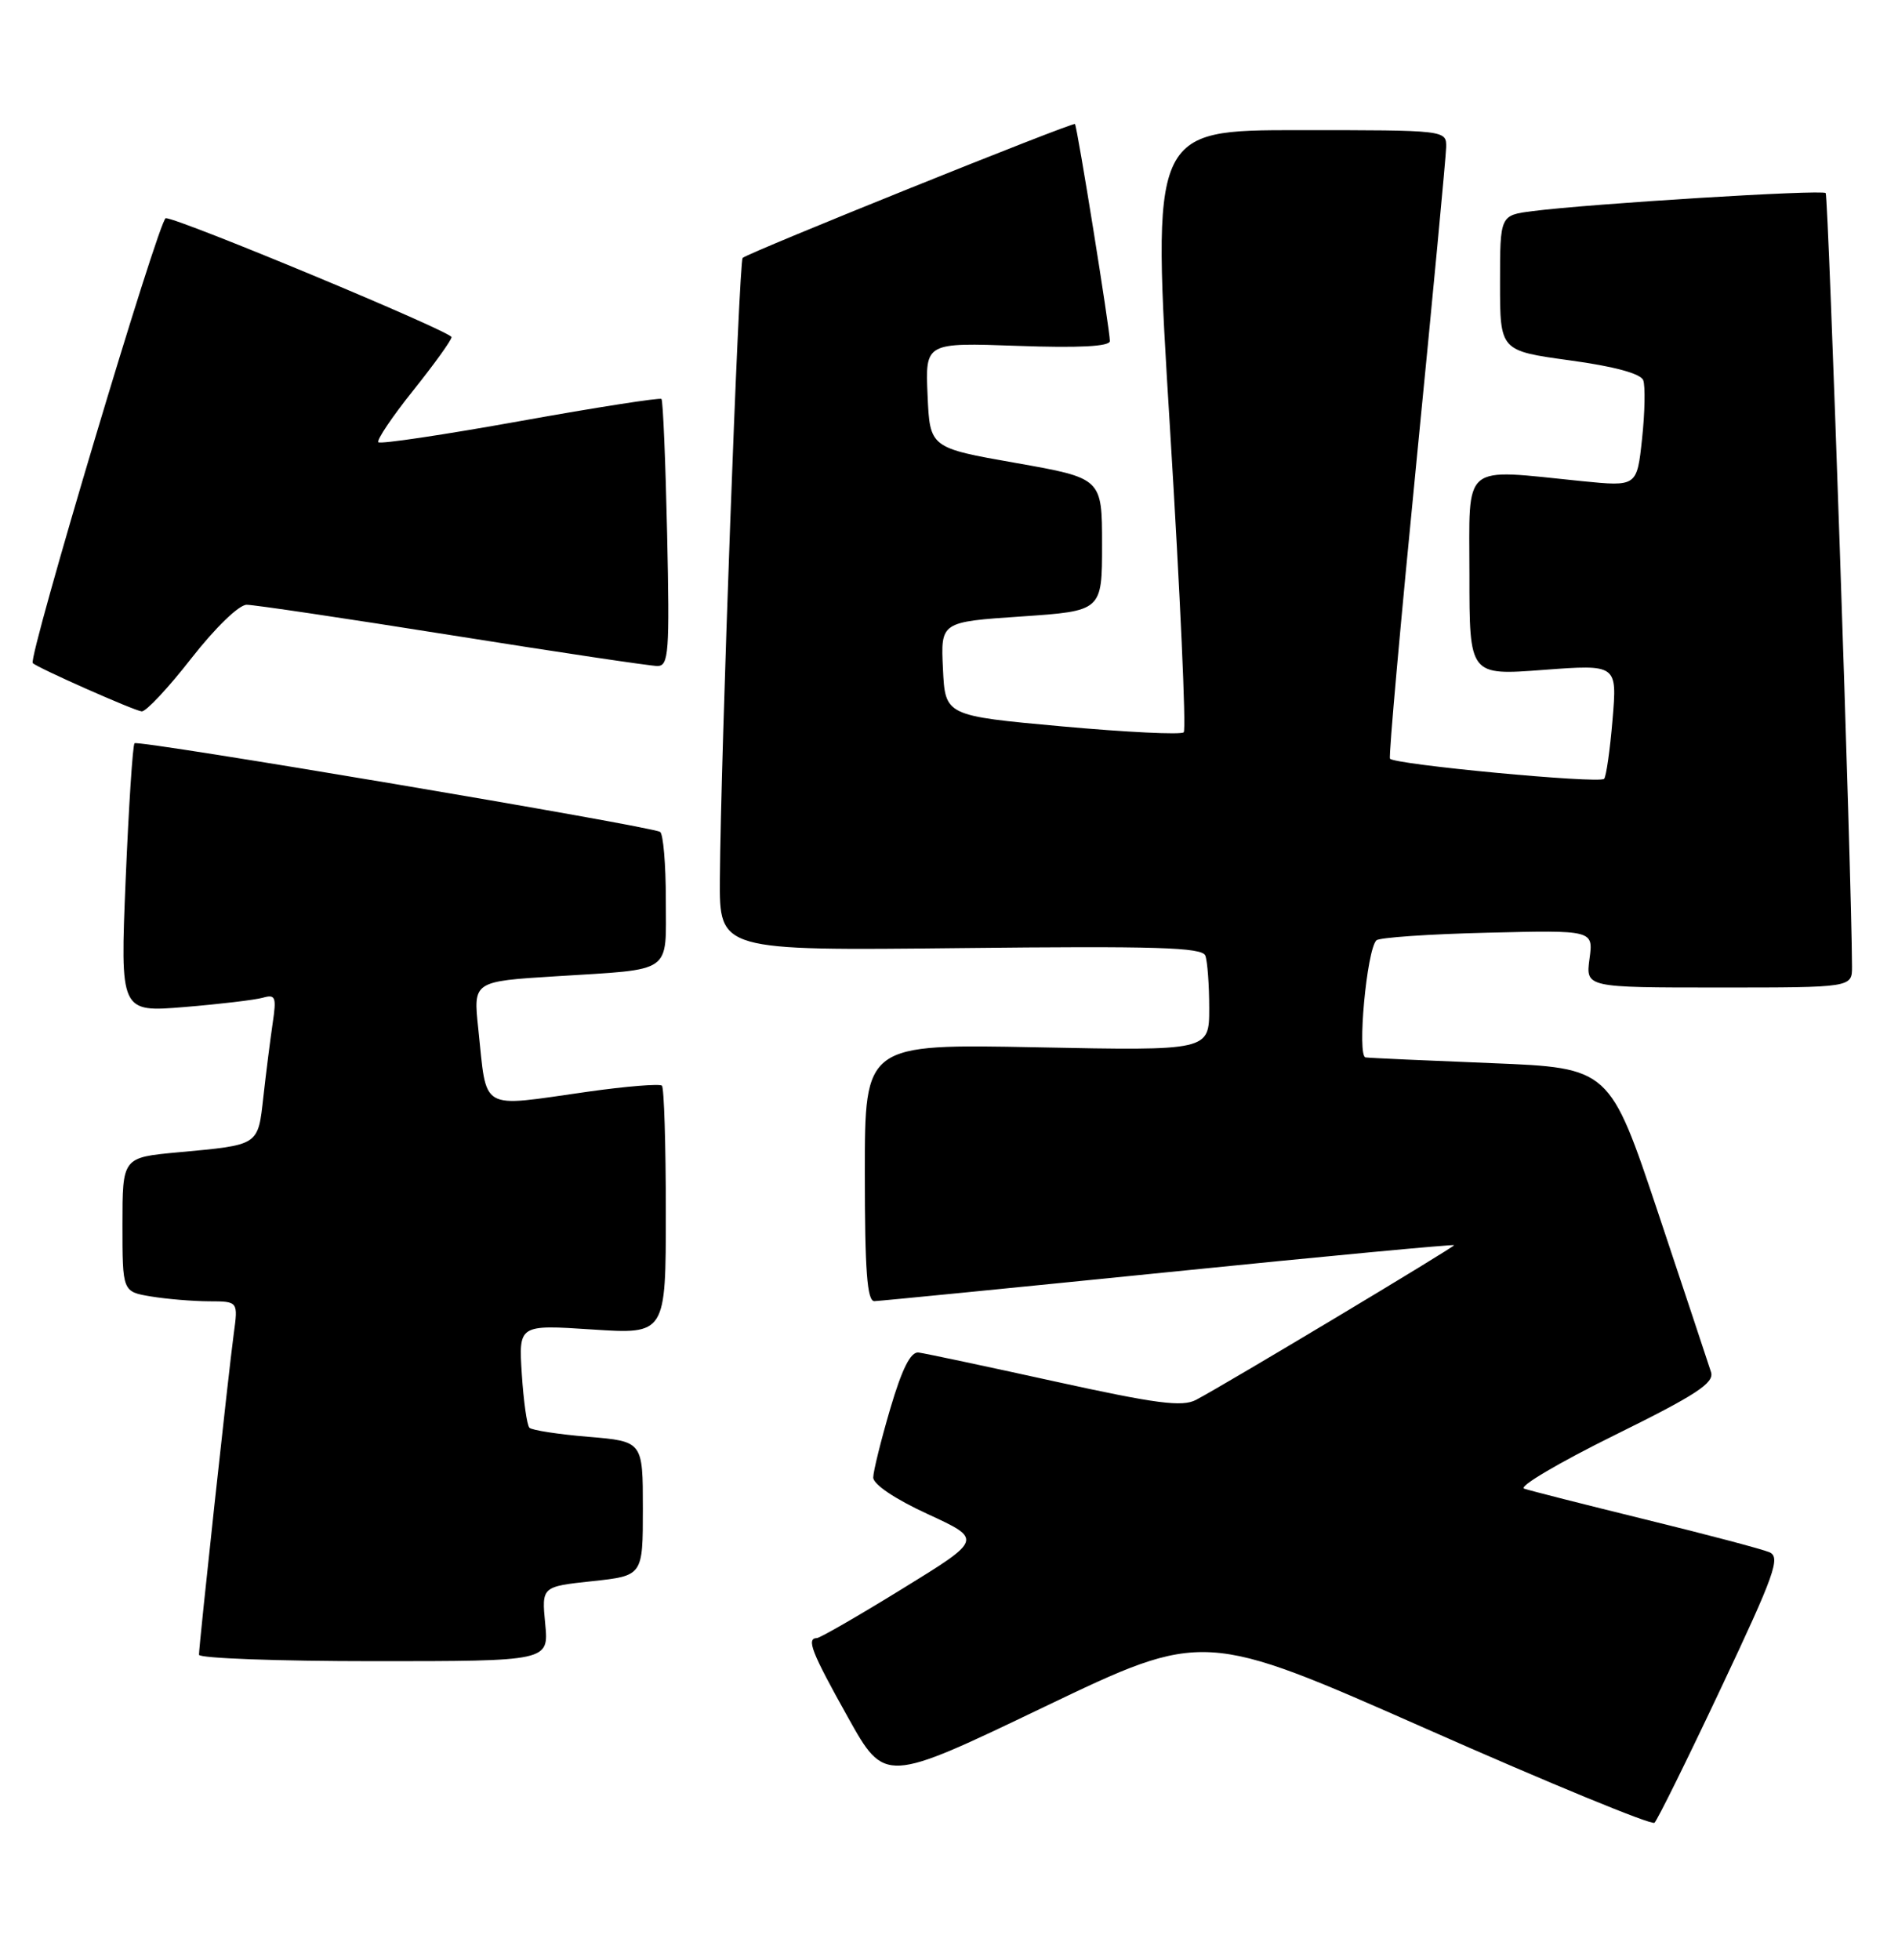 <?xml version="1.0" encoding="UTF-8" standalone="no"?>
<!DOCTYPE svg PUBLIC "-//W3C//DTD SVG 1.1//EN" "http://www.w3.org/Graphics/SVG/1.1/DTD/svg11.dtd" >
<svg xmlns="http://www.w3.org/2000/svg" xmlns:xlink="http://www.w3.org/1999/xlink" version="1.1" viewBox="0 0 248 256">
 <g >
 <path fill="currentColor"
d=" M 224.88 220.50 C 231.88 205.67 232.69 203.41 231.20 202.77 C 230.27 202.37 222.97 200.44 215.00 198.49 C 207.03 196.53 199.89 194.72 199.14 194.46 C 198.40 194.19 203.71 191.06 210.96 187.48 C 221.63 182.22 224.02 180.66 223.57 179.24 C 223.27 178.28 220.16 168.95 216.68 158.50 C 210.33 139.50 210.33 139.50 194.92 138.88 C 186.44 138.54 179.02 138.21 178.43 138.13 C 177.30 137.99 178.58 124.12 179.84 122.84 C 180.20 122.47 186.73 122.02 194.35 121.84 C 208.20 121.50 208.20 121.50 207.69 125.25 C 207.19 129.00 207.19 129.00 224.60 129.00 C 242.00 129.00 242.00 129.00 241.99 126.25 C 241.96 114.97 238.91 25.58 238.55 25.22 C 238.07 24.74 207.81 26.61 200.25 27.58 C 196.00 28.12 196.00 28.12 196.00 36.97 C 196.00 45.82 196.00 45.82 205.09 47.07 C 210.91 47.86 214.37 48.80 214.71 49.67 C 214.99 50.42 214.93 53.86 214.56 57.30 C 213.89 63.57 213.89 63.57 206.69 62.85 C 190.79 61.25 192.00 60.24 192.00 75.12 C 192.00 88.24 192.00 88.24 201.65 87.51 C 211.31 86.79 211.31 86.79 210.70 94.01 C 210.37 97.99 209.87 101.46 209.60 101.74 C 208.93 102.40 182.02 99.86 181.62 99.10 C 181.44 98.77 183.02 81.18 185.11 60.00 C 187.20 38.82 188.93 20.49 188.96 19.25 C 189.00 17.00 189.00 17.00 169.74 17.00 C 150.47 17.00 150.47 17.00 152.88 56.02 C 154.20 77.49 155.01 95.32 154.67 95.66 C 154.33 96.00 147.18 95.65 138.78 94.89 C 123.50 93.50 123.50 93.50 123.21 87.37 C 122.91 81.24 122.91 81.24 133.46 80.53 C 144.00 79.81 144.00 79.81 144.00 71.14 C 144.00 62.47 144.00 62.47 132.75 60.48 C 121.50 58.50 121.50 58.50 121.20 51.63 C 120.90 44.75 120.90 44.75 132.95 45.18 C 141.00 45.47 145.01 45.26 145.02 44.55 C 145.04 43.21 140.77 16.60 140.46 16.20 C 140.23 15.90 97.88 32.95 97.04 33.69 C 96.55 34.12 94.17 98.93 94.06 114.85 C 94.00 124.19 94.00 124.19 125.49 123.85 C 151.03 123.57 157.08 123.75 157.49 124.83 C 157.77 125.56 158.00 128.66 158.00 131.71 C 158.00 137.26 158.00 137.26 135.50 136.81 C 113.00 136.37 113.00 136.37 113.00 153.19 C 113.00 165.99 113.30 169.99 114.25 169.97 C 114.94 169.95 132.26 168.24 152.75 166.17 C 173.24 164.09 190.00 162.52 190.00 162.66 C 190.00 162.93 160.19 180.80 156.29 182.86 C 154.48 183.82 151.09 183.37 137.79 180.45 C 128.83 178.48 120.83 176.78 120.02 176.68 C 118.99 176.56 117.87 178.78 116.33 184.00 C 115.12 188.12 114.11 192.18 114.10 193.00 C 114.09 193.90 116.96 195.83 121.23 197.79 C 128.39 201.09 128.39 201.09 117.94 207.52 C 112.20 211.06 107.16 213.96 106.75 213.98 C 105.33 214.02 106.01 215.77 110.81 224.36 C 115.62 232.96 115.62 232.96 136.45 222.97 C 157.29 212.99 157.29 212.99 186.40 225.85 C 202.40 232.93 215.81 238.45 216.18 238.11 C 216.55 237.78 220.47 229.85 224.88 220.50 Z  M 71.24 212.13 C 70.77 207.26 70.77 207.26 77.39 206.55 C 84.00 205.84 84.00 205.84 84.00 197.07 C 84.00 188.29 84.00 188.29 76.88 187.69 C 72.97 187.37 69.50 186.83 69.18 186.51 C 68.85 186.19 68.41 183.02 68.18 179.48 C 67.77 173.04 67.77 173.04 77.38 173.67 C 87.00 174.30 87.00 174.30 87.00 158.32 C 87.00 149.53 86.77 142.10 86.49 141.82 C 86.21 141.55 81.82 141.90 76.74 142.62 C 62.45 144.64 63.66 145.34 62.49 134.35 C 61.83 128.20 61.83 128.20 72.66 127.53 C 88.10 126.56 87.00 127.32 87.00 117.49 C 87.00 112.89 86.66 108.92 86.25 108.67 C 84.98 107.91 18.04 96.62 17.58 97.09 C 17.34 97.33 16.82 105.34 16.42 114.88 C 15.70 132.24 15.70 132.24 24.10 131.55 C 28.72 131.17 33.33 130.62 34.35 130.33 C 36.00 129.86 36.14 130.24 35.63 133.65 C 35.32 135.77 34.77 140.07 34.42 143.22 C 33.69 149.71 33.96 149.54 23.25 150.53 C 16.00 151.20 16.00 151.20 16.00 159.97 C 16.00 168.74 16.00 168.74 19.75 169.36 C 21.81 169.70 25.22 169.98 27.31 169.99 C 31.12 170.00 31.12 170.00 30.54 174.25 C 29.88 179.11 26.00 214.89 26.00 216.16 C 26.00 216.62 36.28 217.00 48.85 217.00 C 71.71 217.00 71.71 217.00 71.24 212.13 Z  M 25.00 86.00 C 28.11 82.02 31.22 79.00 32.23 79.00 C 33.21 79.00 45.31 80.80 59.12 83.00 C 72.94 85.20 84.99 87.00 85.90 87.00 C 87.38 87.00 87.51 85.28 87.17 69.75 C 86.96 60.26 86.63 52.33 86.43 52.12 C 86.24 51.92 77.95 53.21 68.00 55.00 C 58.05 56.79 49.70 58.04 49.44 57.77 C 49.18 57.51 51.22 54.47 53.98 51.02 C 56.74 47.57 59.00 44.43 59.00 44.04 C 59.00 43.32 23.38 28.50 21.66 28.50 C 20.80 28.50 3.63 85.96 4.28 86.62 C 4.91 87.25 17.58 92.86 18.52 92.93 C 19.08 92.97 22.00 89.85 25.00 86.00 Z "/>
</g>
</svg>